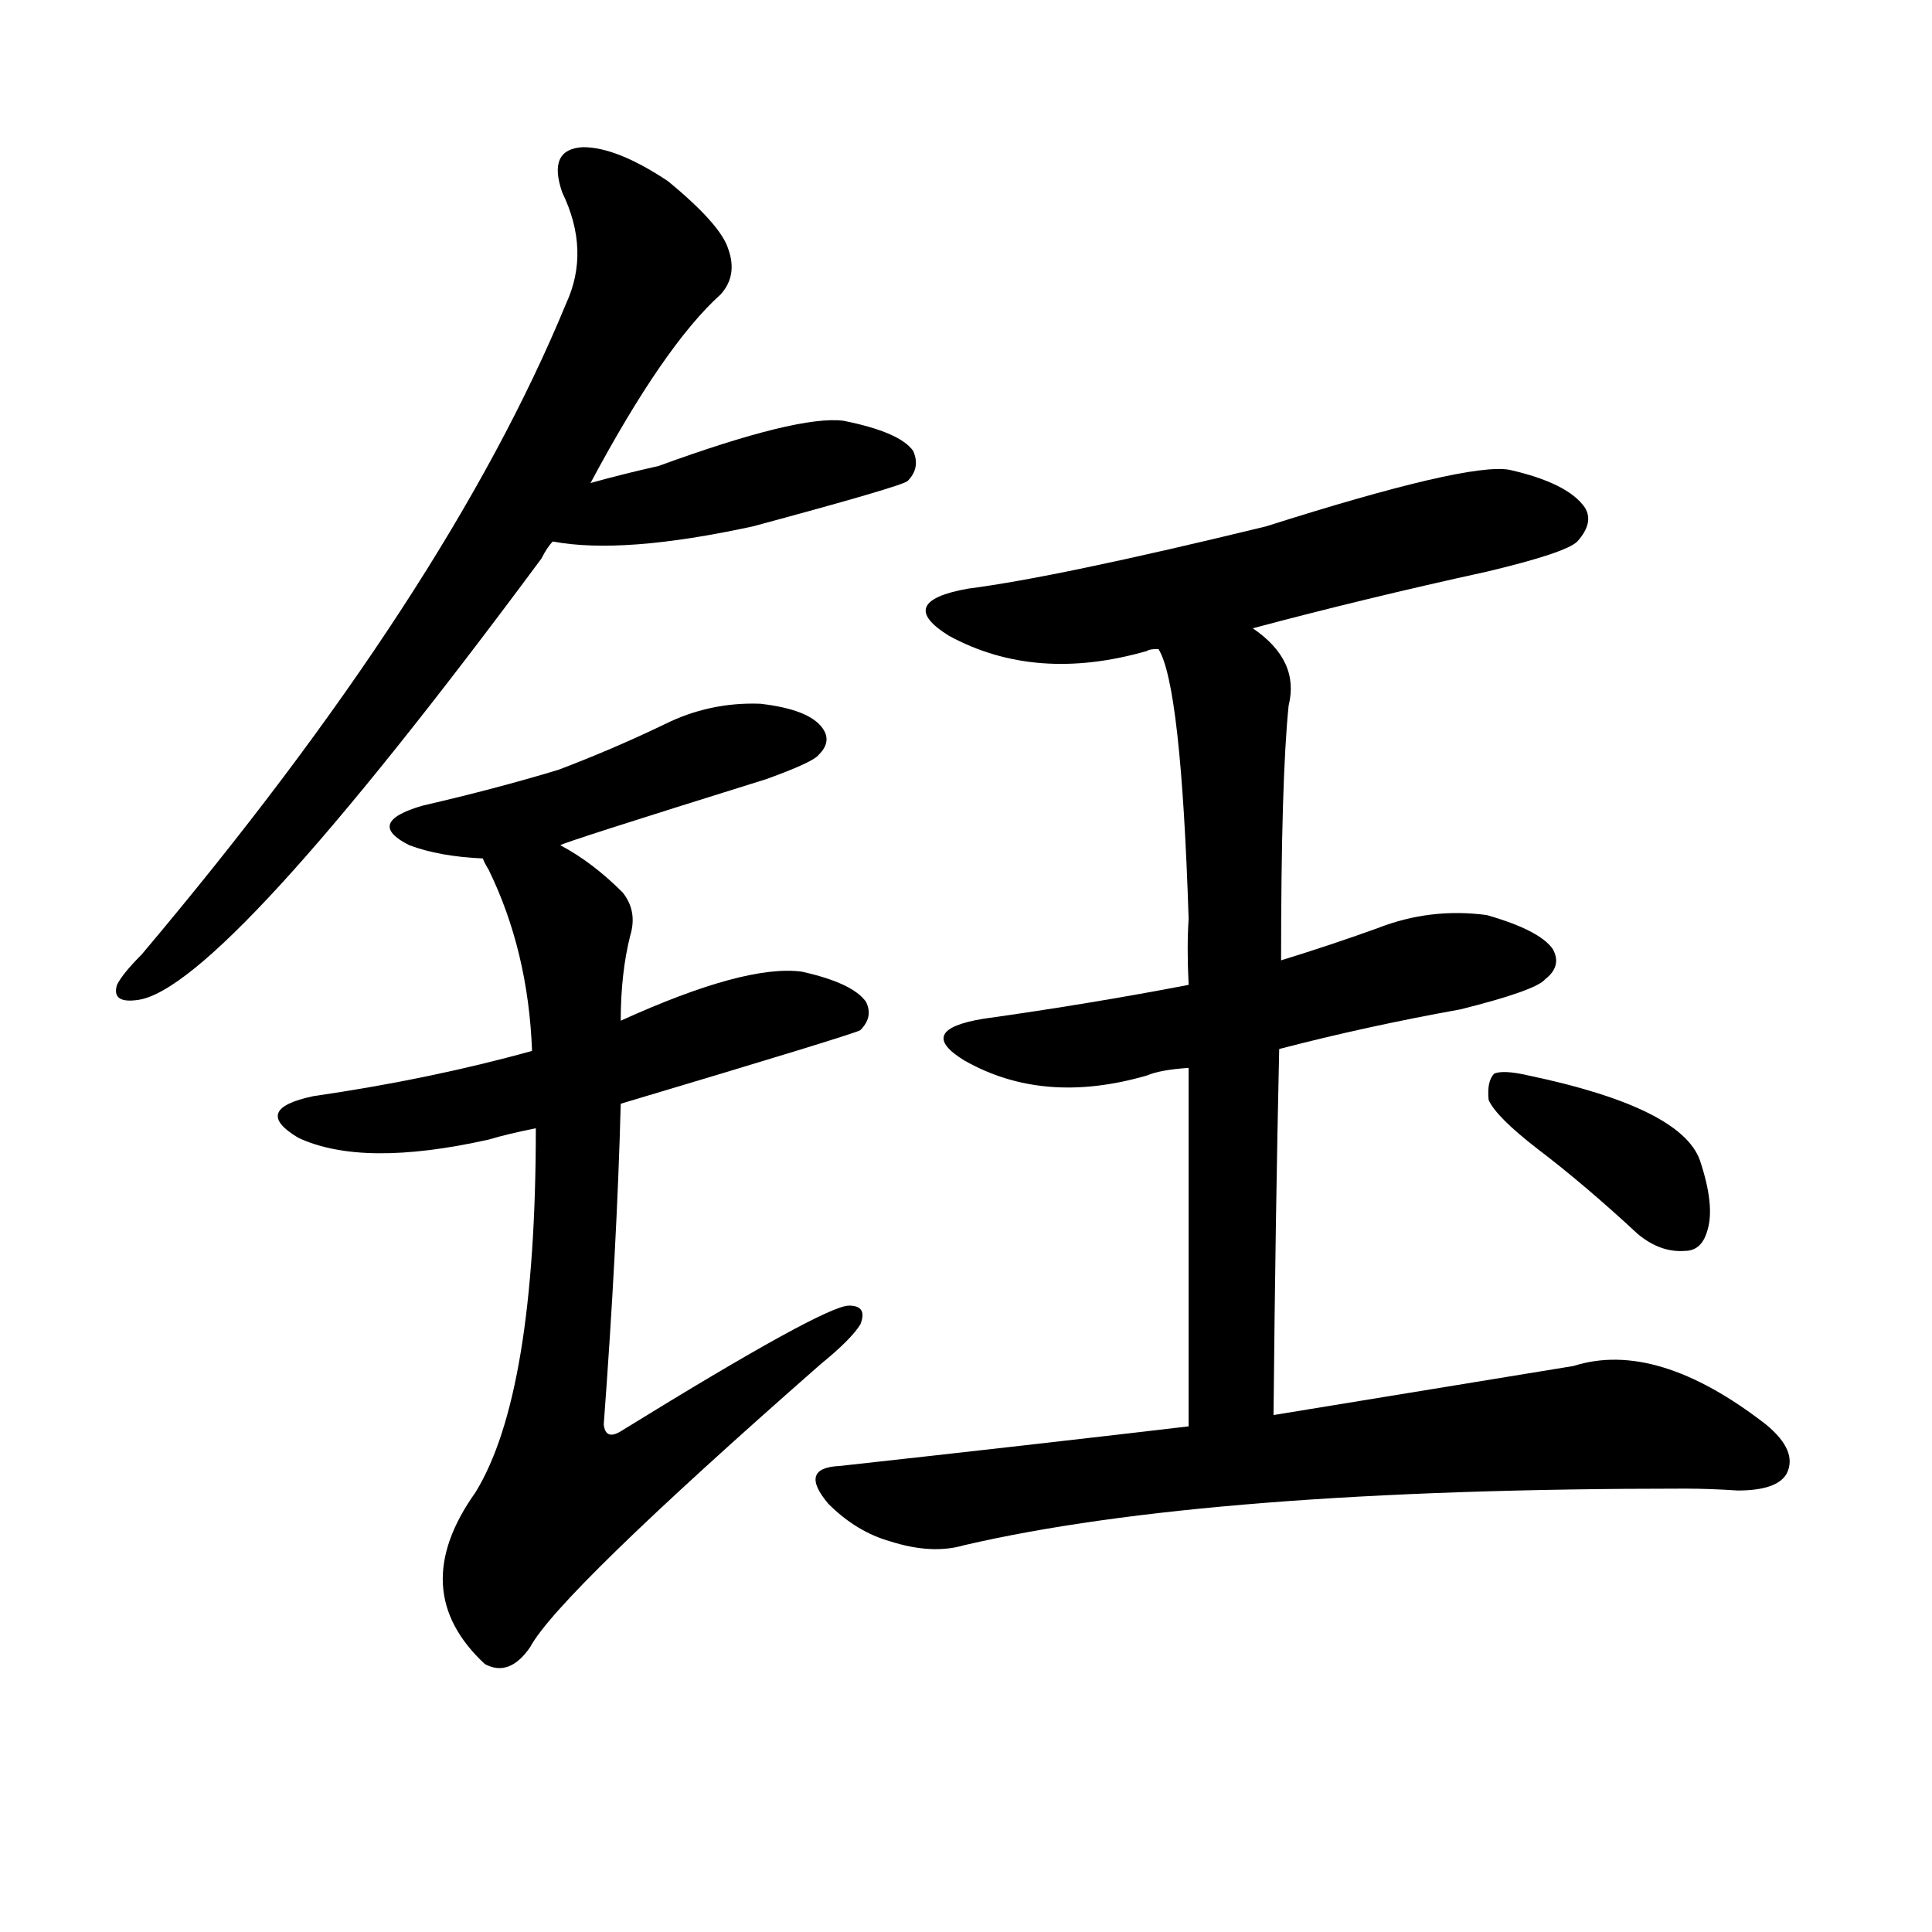 <svg version="1.1" viewBox="0 0 1024 1024" xmlns="http://www.w3.org/2000/svg">
  
  <g transform="scale(1, -1) translate(0, -900)">
    <style type="text/css">
        .origin {display:none;}
        .hide {display:none;}
        .stroke {fill: #000000;}
    </style>

    <path d="M 313 644 Q 352 717 382 744 Q 391 754 386 768 Q 382 781 354 804 Q 327 822 309 822 Q 290 821 298 798 Q 313 767 300 739 Q 237 586 75 394 Q 65 384 62 378 Q 59 368 73 370 Q 118 376 287 604 Q 290 610 293 613 L 313 644 Z" fill="lightgray" class="stroke"/>
    <path d="M 293 613 Q 330 606 399 621 Q 477 642 481 645 Q 488 652 484 661 Q 477 671 447 677 Q 423 680 349 653 Q 331 649 313 644 C 284 636 263 618 293 613 Z" fill="lightgray" class="stroke"/>
    <path d="M 297 452 Q 297 453 406 487 Q 431 496 434 500 Q 441 507 436 514 Q 429 524 403 527 Q 376 528 352 516 Q 325 503 296 492 Q 263 482 224 473 Q 193 464 217 452 Q 233 446 256 445 L 297 452 Z" fill="lightgray" class="stroke"/>
    <path d="M 329 315 Q 453 352 456 354 Q 463 361 459 369 Q 452 379 425 385 Q 395 389 329 359 L 282 343 Q 228 328 166 319 Q 133 312 158 297 Q 192 281 259 296 Q 269 299 284 302 L 329 315 Z" fill="lightgray" class="stroke"/>
    <path d="M 284 302 Q 284 161 252 109 Q 215 57 257 18 Q 270 11 281 27 Q 296 55 435 177 Q 451 190 456 198 Q 460 208 450 208 Q 437 208 330 142 Q 321 136 320 145 Q 327 239 329 315 L 329 359 Q 329 384 334 404 Q 338 417 330 427 Q 314 443 297 452 C 272 468 243 472 256 445 Q 256 444 259 439 Q 280 396 282 343 L 284 302 Z" fill="lightgray" class="stroke"/>
    <path d="M 664 567 Q 724 583 788 597 Q 830 607 836 613 Q 845 623 840 631 Q 831 644 800 651 Q 778 655 671 621 Q 560 594 513 588 Q 474 581 503 563 Q 549 538 608 555 Q 609 556 614 556 L 664 567 Z" fill="lightgray" class="stroke"/>
    <path d="M 678 344 Q 724 356 774 365 Q 814 375 819 381 Q 828 388 823 397 Q 816 407 788 415 Q 758 419 730 408 Q 705 399 679 391 L 630 378 Q 578 368 521 360 Q 485 354 511 338 Q 553 314 608 330 Q 615 333 630 334 L 678 344 Z" fill="lightgray" class="stroke"/>
    <path d="M 675 150 Q 676 255 678 344 L 679 391 Q 679 487 683 526 Q 689 550 664 567 C 641 586 604 584 614 556 Q 626 537 630 413 Q 629 398 630 378 L 630 334 Q 630 258 630 144 C 630 114 675 120 675 150 Z" fill="lightgray" class="stroke"/>
    <path d="M 630 144 Q 545 134 445 123 Q 423 122 439 103 Q 454 88 472 83 Q 494 76 511 81 Q 640 111 893 111 Q 906 111 921 110 Q 942 110 947 119 Q 953 131 936 145 Q 878 190 834 176 Q 773 166 675 150 L 630 144 Z" fill="lightgray" class="stroke"/>
    <path d="M 815 291 Q 840 272 868 246 Q 880 236 893 237 Q 902 237 905 248 Q 909 261 901 285 Q 891 313 810 330 Q 797 333 792 331 Q 788 327 789 317 Q 793 308 815 291 Z" fill="lightgray" class="stroke"/></g>
</svg>